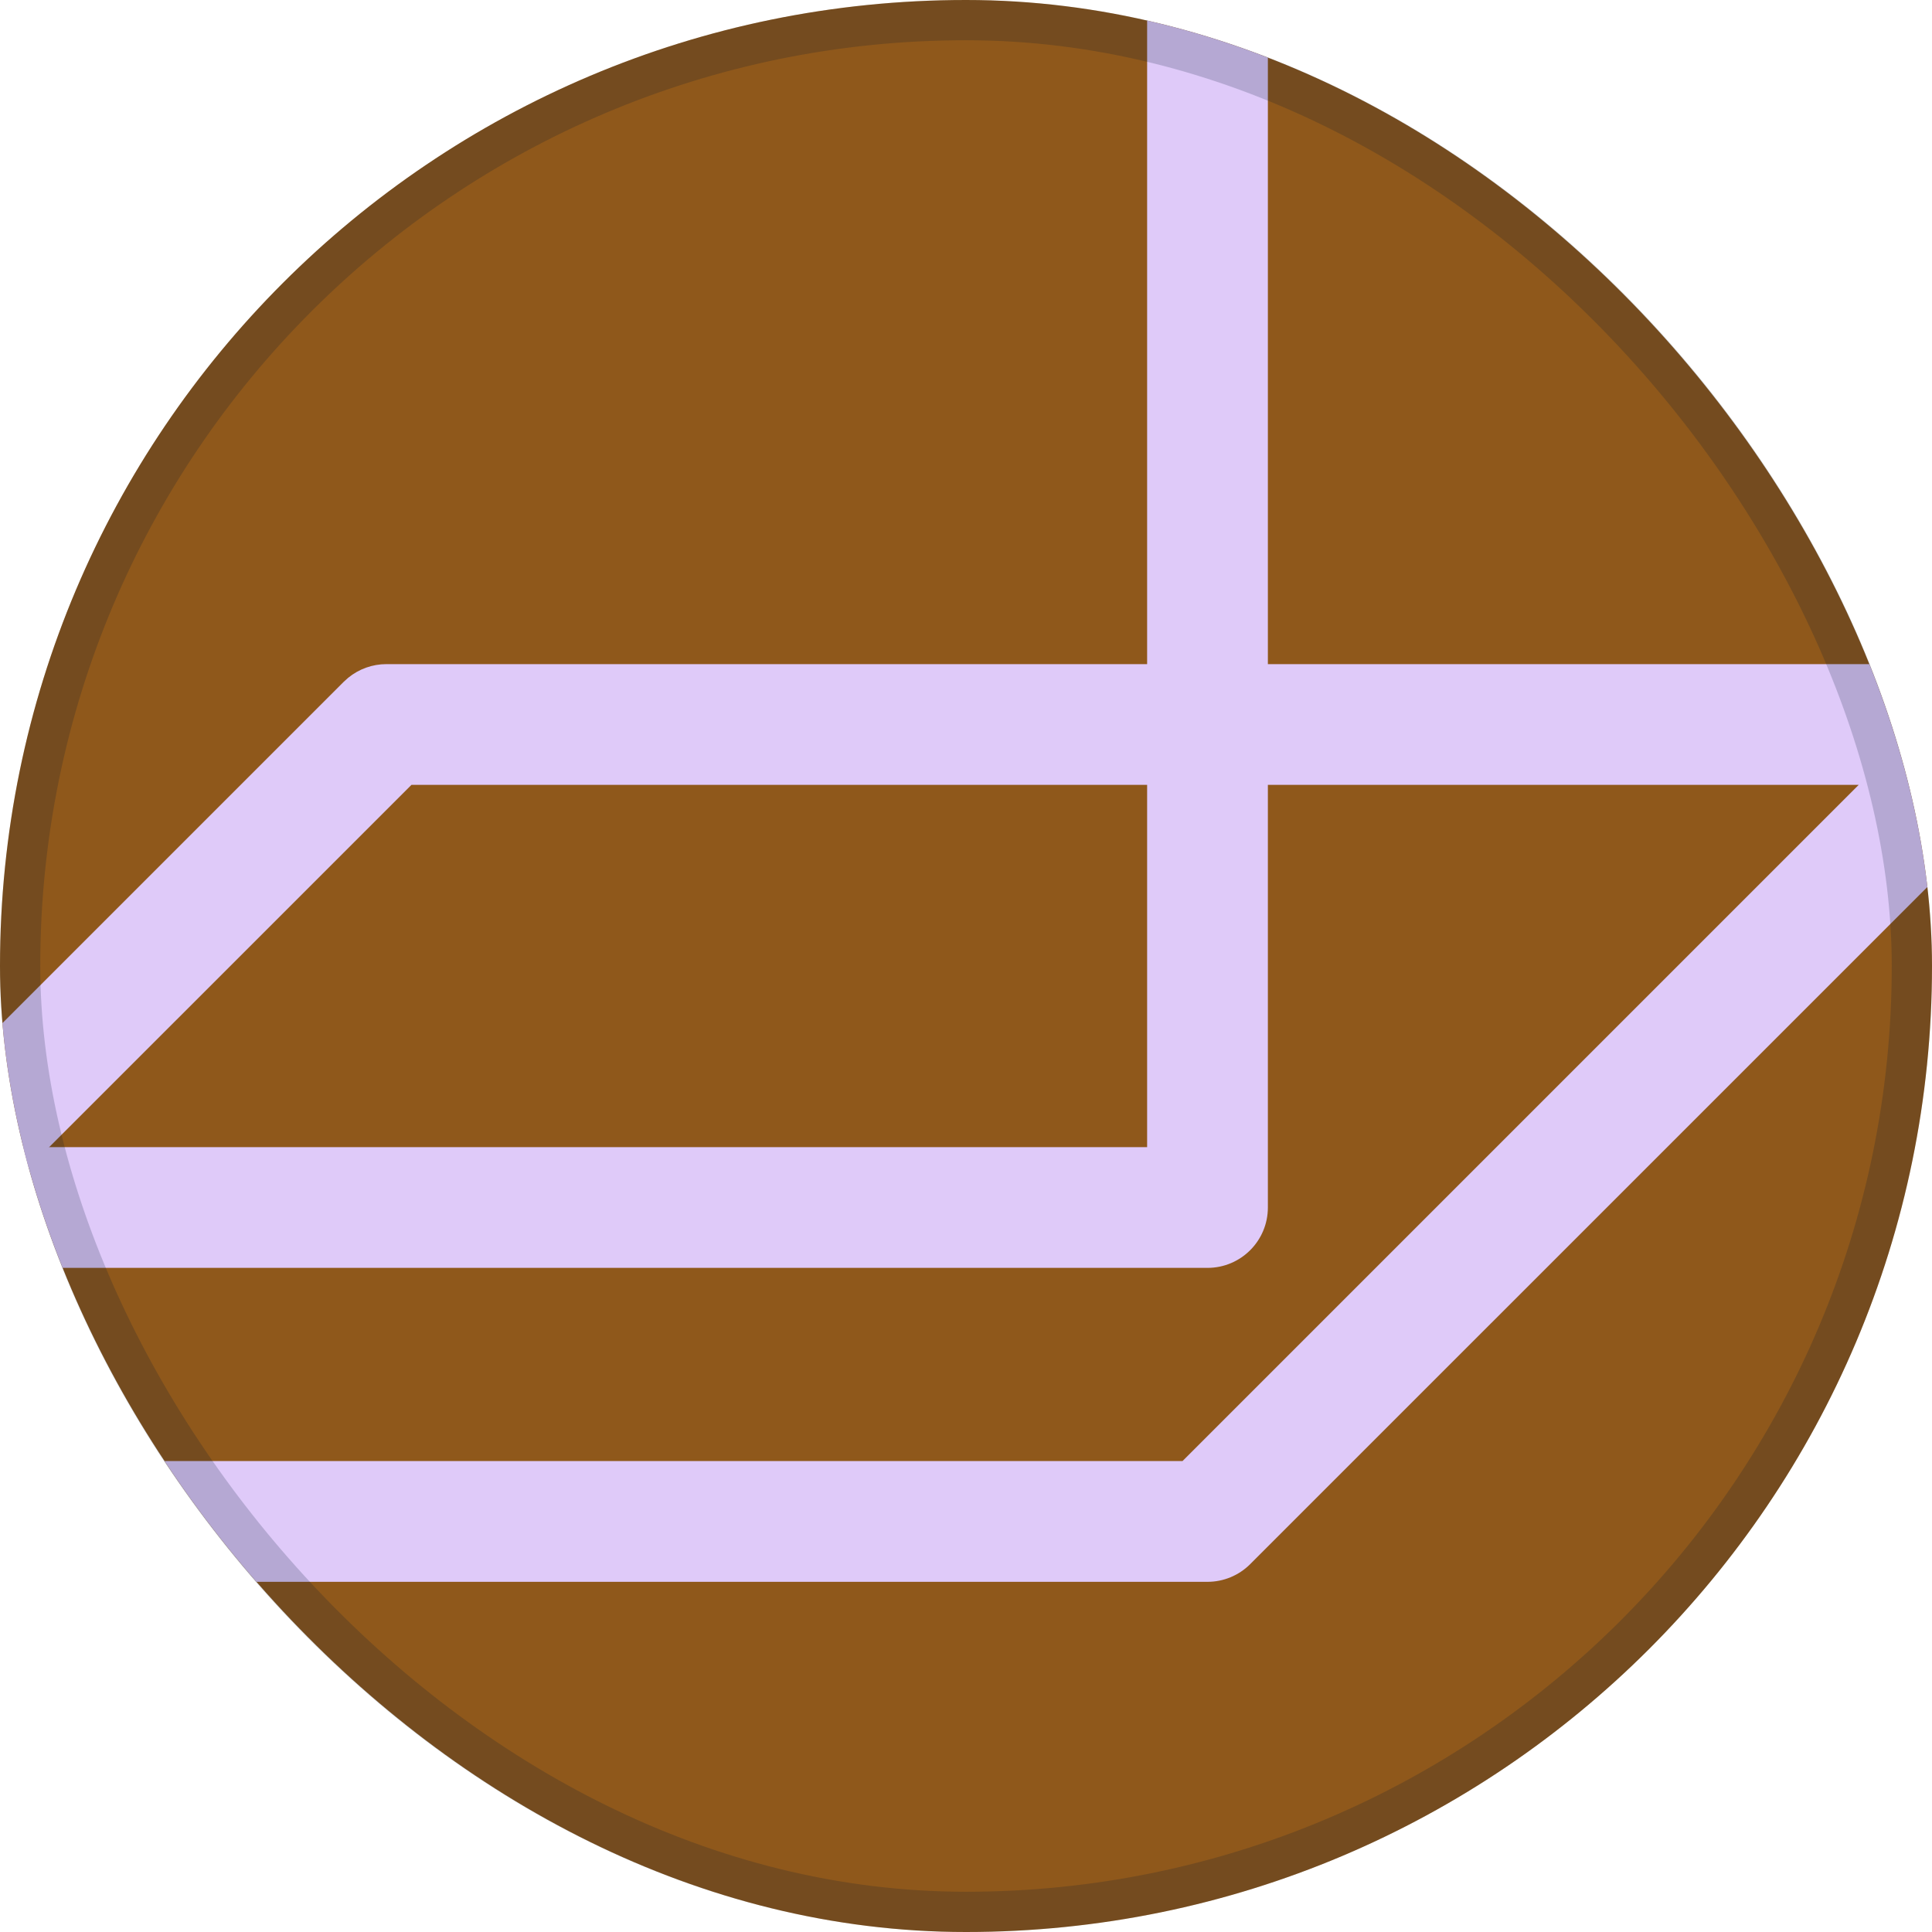 <svg width="48" height="48" viewBox="0 0 48 48" fill="none" xmlns="http://www.w3.org/2000/svg">
<g clip-path="url(#clip0_5178_18505)">
<rect width="48" height="48" rx="24" fill="#8F581B"/>
<path d="M30 -11.7L30.154 -11.693C30.91 -11.616 31.5 -10.977 31.5 -10.2V30C31.5 30.828 30.828 31.5 30 31.5H-10.2C-11.028 31.5 -11.7 30.828 -11.7 30V-10.2L-11.693 -10.354C-11.616 -11.11 -10.976 -11.7 -10.2 -11.7H30ZM-8.7 28.5H28.5V-8.7H-8.7V28.5Z" fill="#DFCAF9"/>
<path d="M49.8 16.5C50.407 16.5 50.954 16.865 51.186 17.426C51.389 17.916 51.316 18.472 51.007 18.891L50.861 19.061L31.06 38.861C30.779 39.142 30.398 39.3 30 39.3H-10.2C-10.806 39.3 -11.353 38.935 -11.586 38.374C-11.818 37.814 -11.689 37.169 -11.26 36.74L8.54 16.939L8.65 16.84C8.917 16.621 9.252 16.5 9.6 16.5H49.8ZM-6.579 36.3H29.379L46.179 19.5H10.222L-6.579 36.3Z" fill="#DFCAF9"/>
</g>
<rect x="0.5" y="0.5" width="47" height="47" rx="23.5" stroke="#001630" stroke-opacity="0.188"/>
<defs>
<clipPath id="clip0_5178_18505">
<rect width="48" height="48" rx="24" fill="white"/>
</clipPath>
</defs>
</svg>
